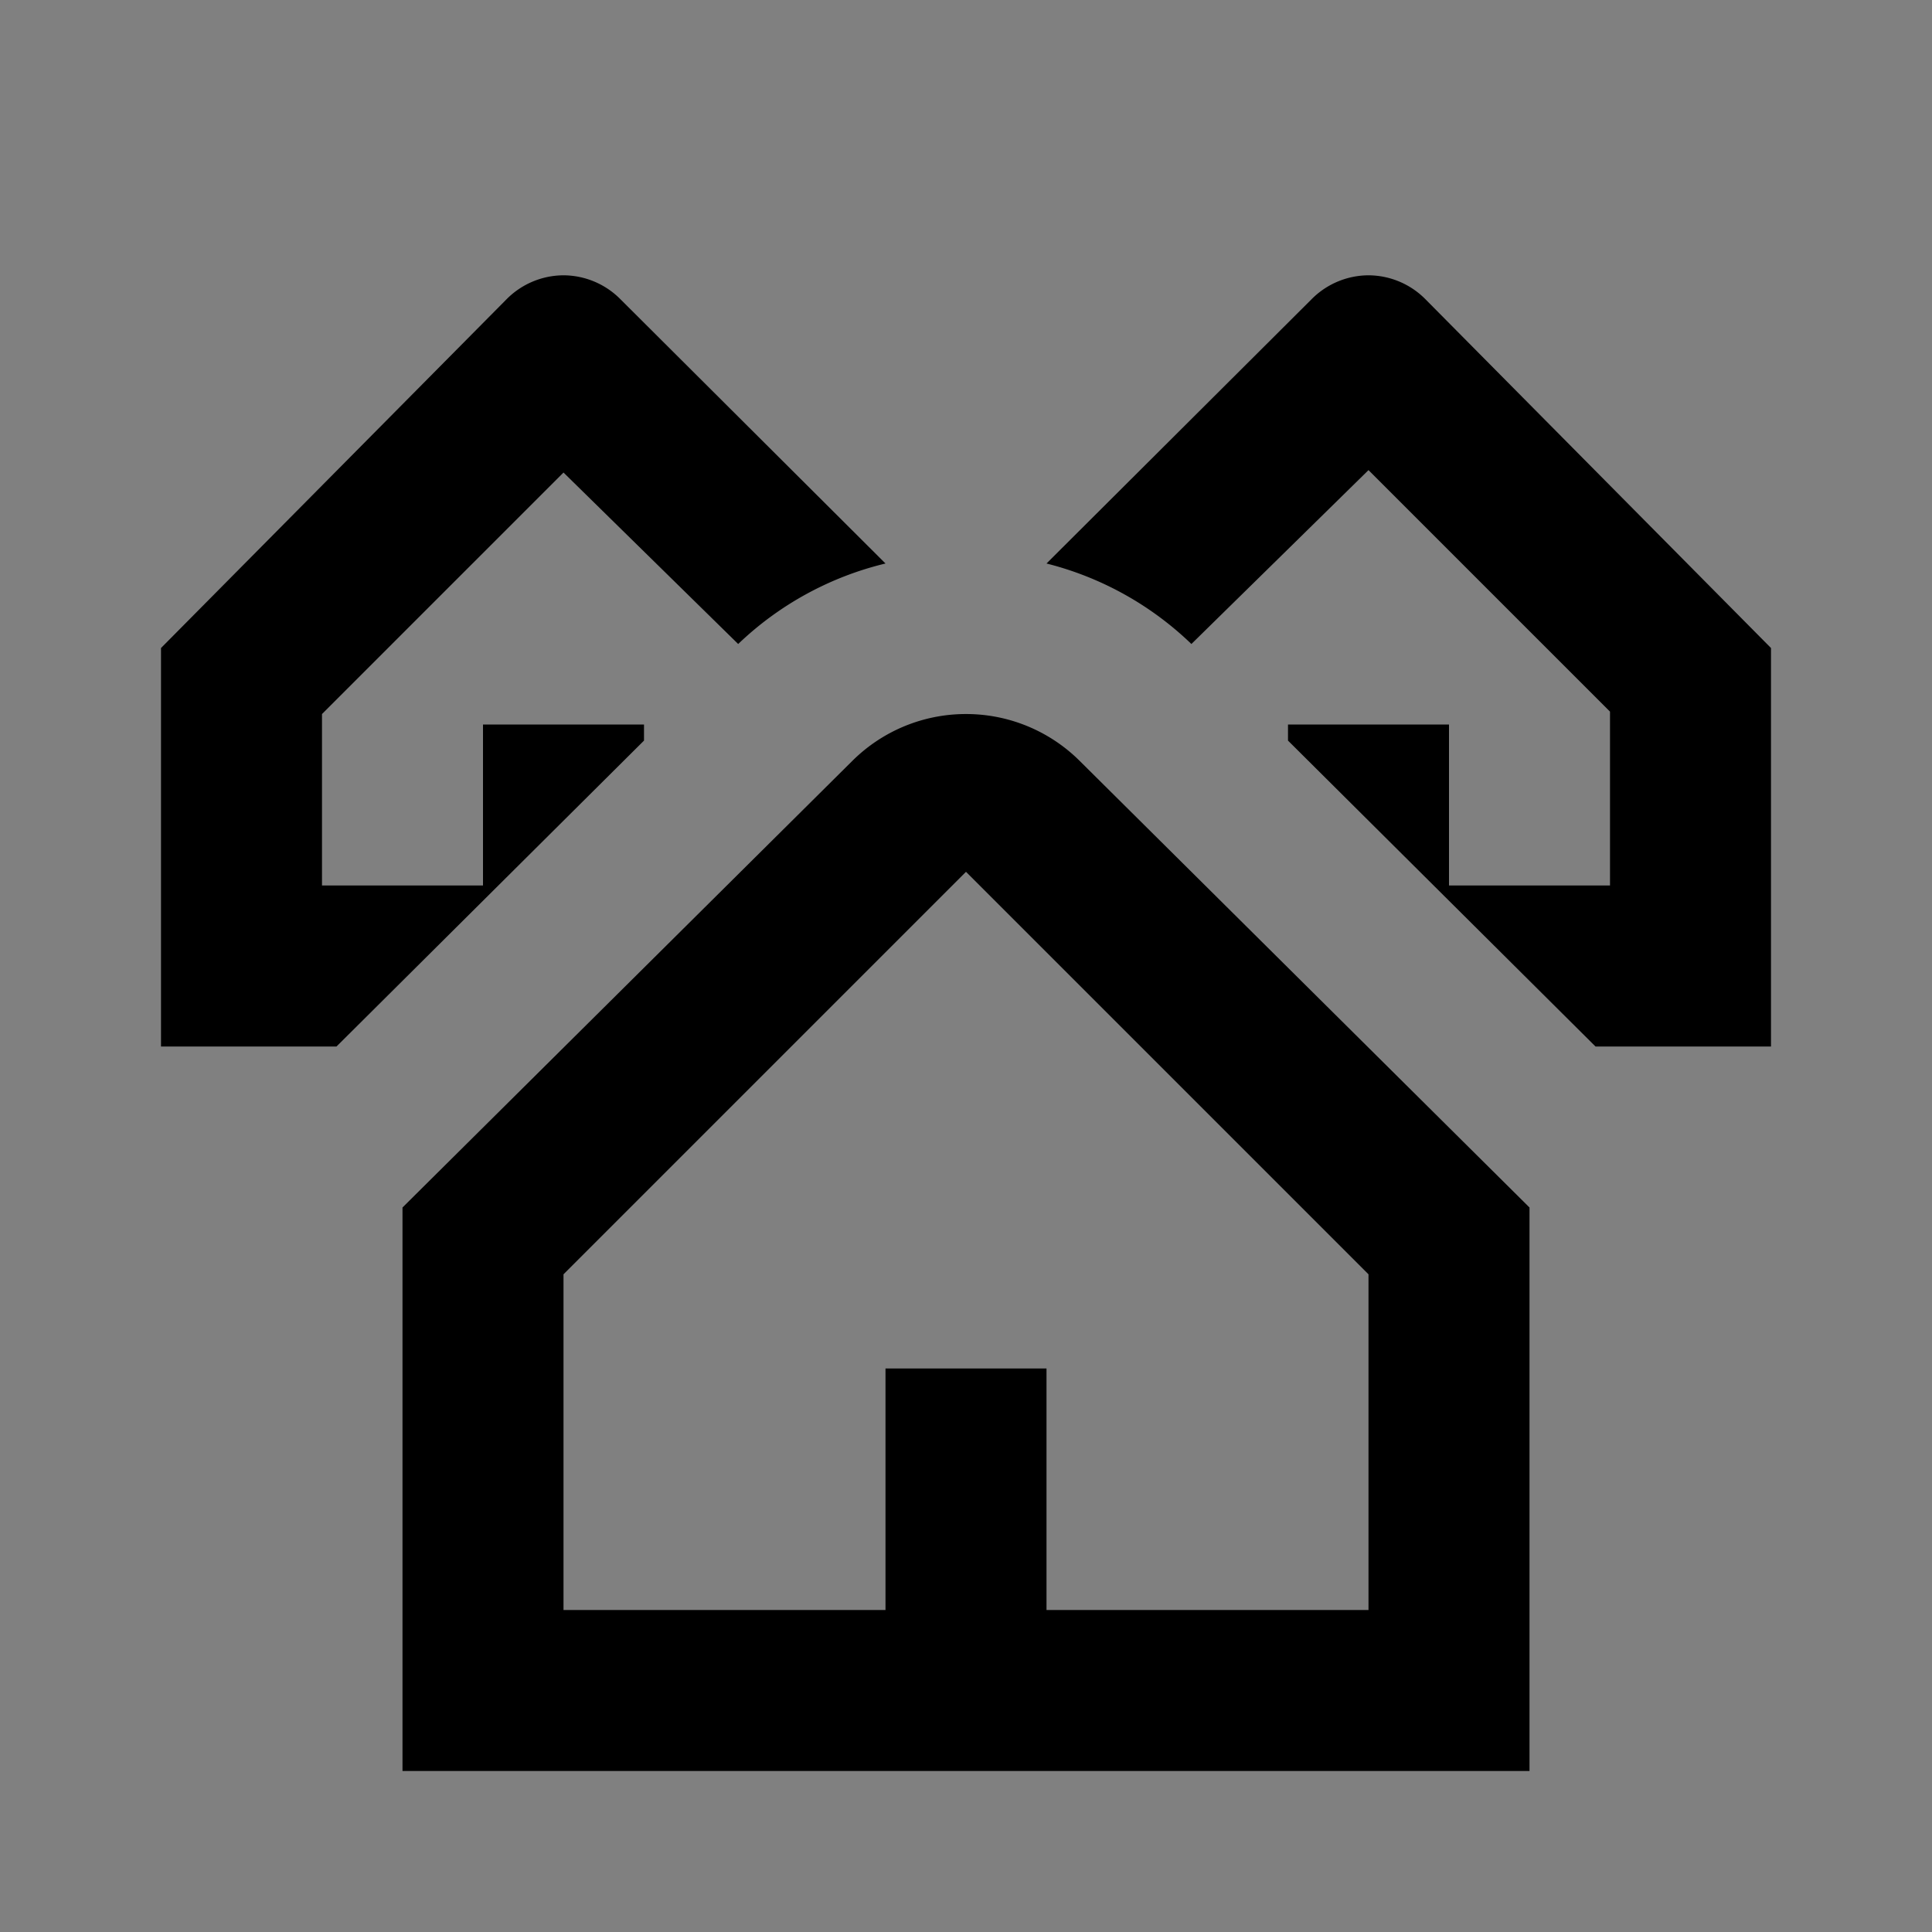 <svg xmlns="http://www.w3.org/2000/svg" width="24" height="24" viewBox="0 0 24 24"><rect x="0" y="0" width="24" height="24" fill="#808080" stroke="none"/><rect width="24" height="24" style="fill:none"/><path d="M6,15.42v0Zm15-7v0Zm-18,0L4.24,7.21,3,8.46v0ZM8.08,5.52,9.25,6.7Z" style="fill:#fff"/><path d="M17,3.42a1,1,0,0,0-.71.3L13,7a4,4,0,0,1,1.8,1h0L17,5.84l3,3V11H18V9H16v.2L19.82,13H22V8.05L17.71,3.72a1,1,0,0,0-.71-.3Zm-10,0a1,1,0,0,0-.71.3L2,8.05V13H4.18L8,9.2V9H6v2H4V8.87l3-3L9.17,8h0A4,4,0,0,1,11,7L7.71,3.72A1,1,0,0,0,7,3.42Zm5,5.45a2,2,0,0,0-1.41.58L5,15v7H19V15L13.41,9.45A2,2,0,0,0,12,8.87ZM7,20V15.83l5-5h0l5,5V20H13V17H11v3Z"/></svg>